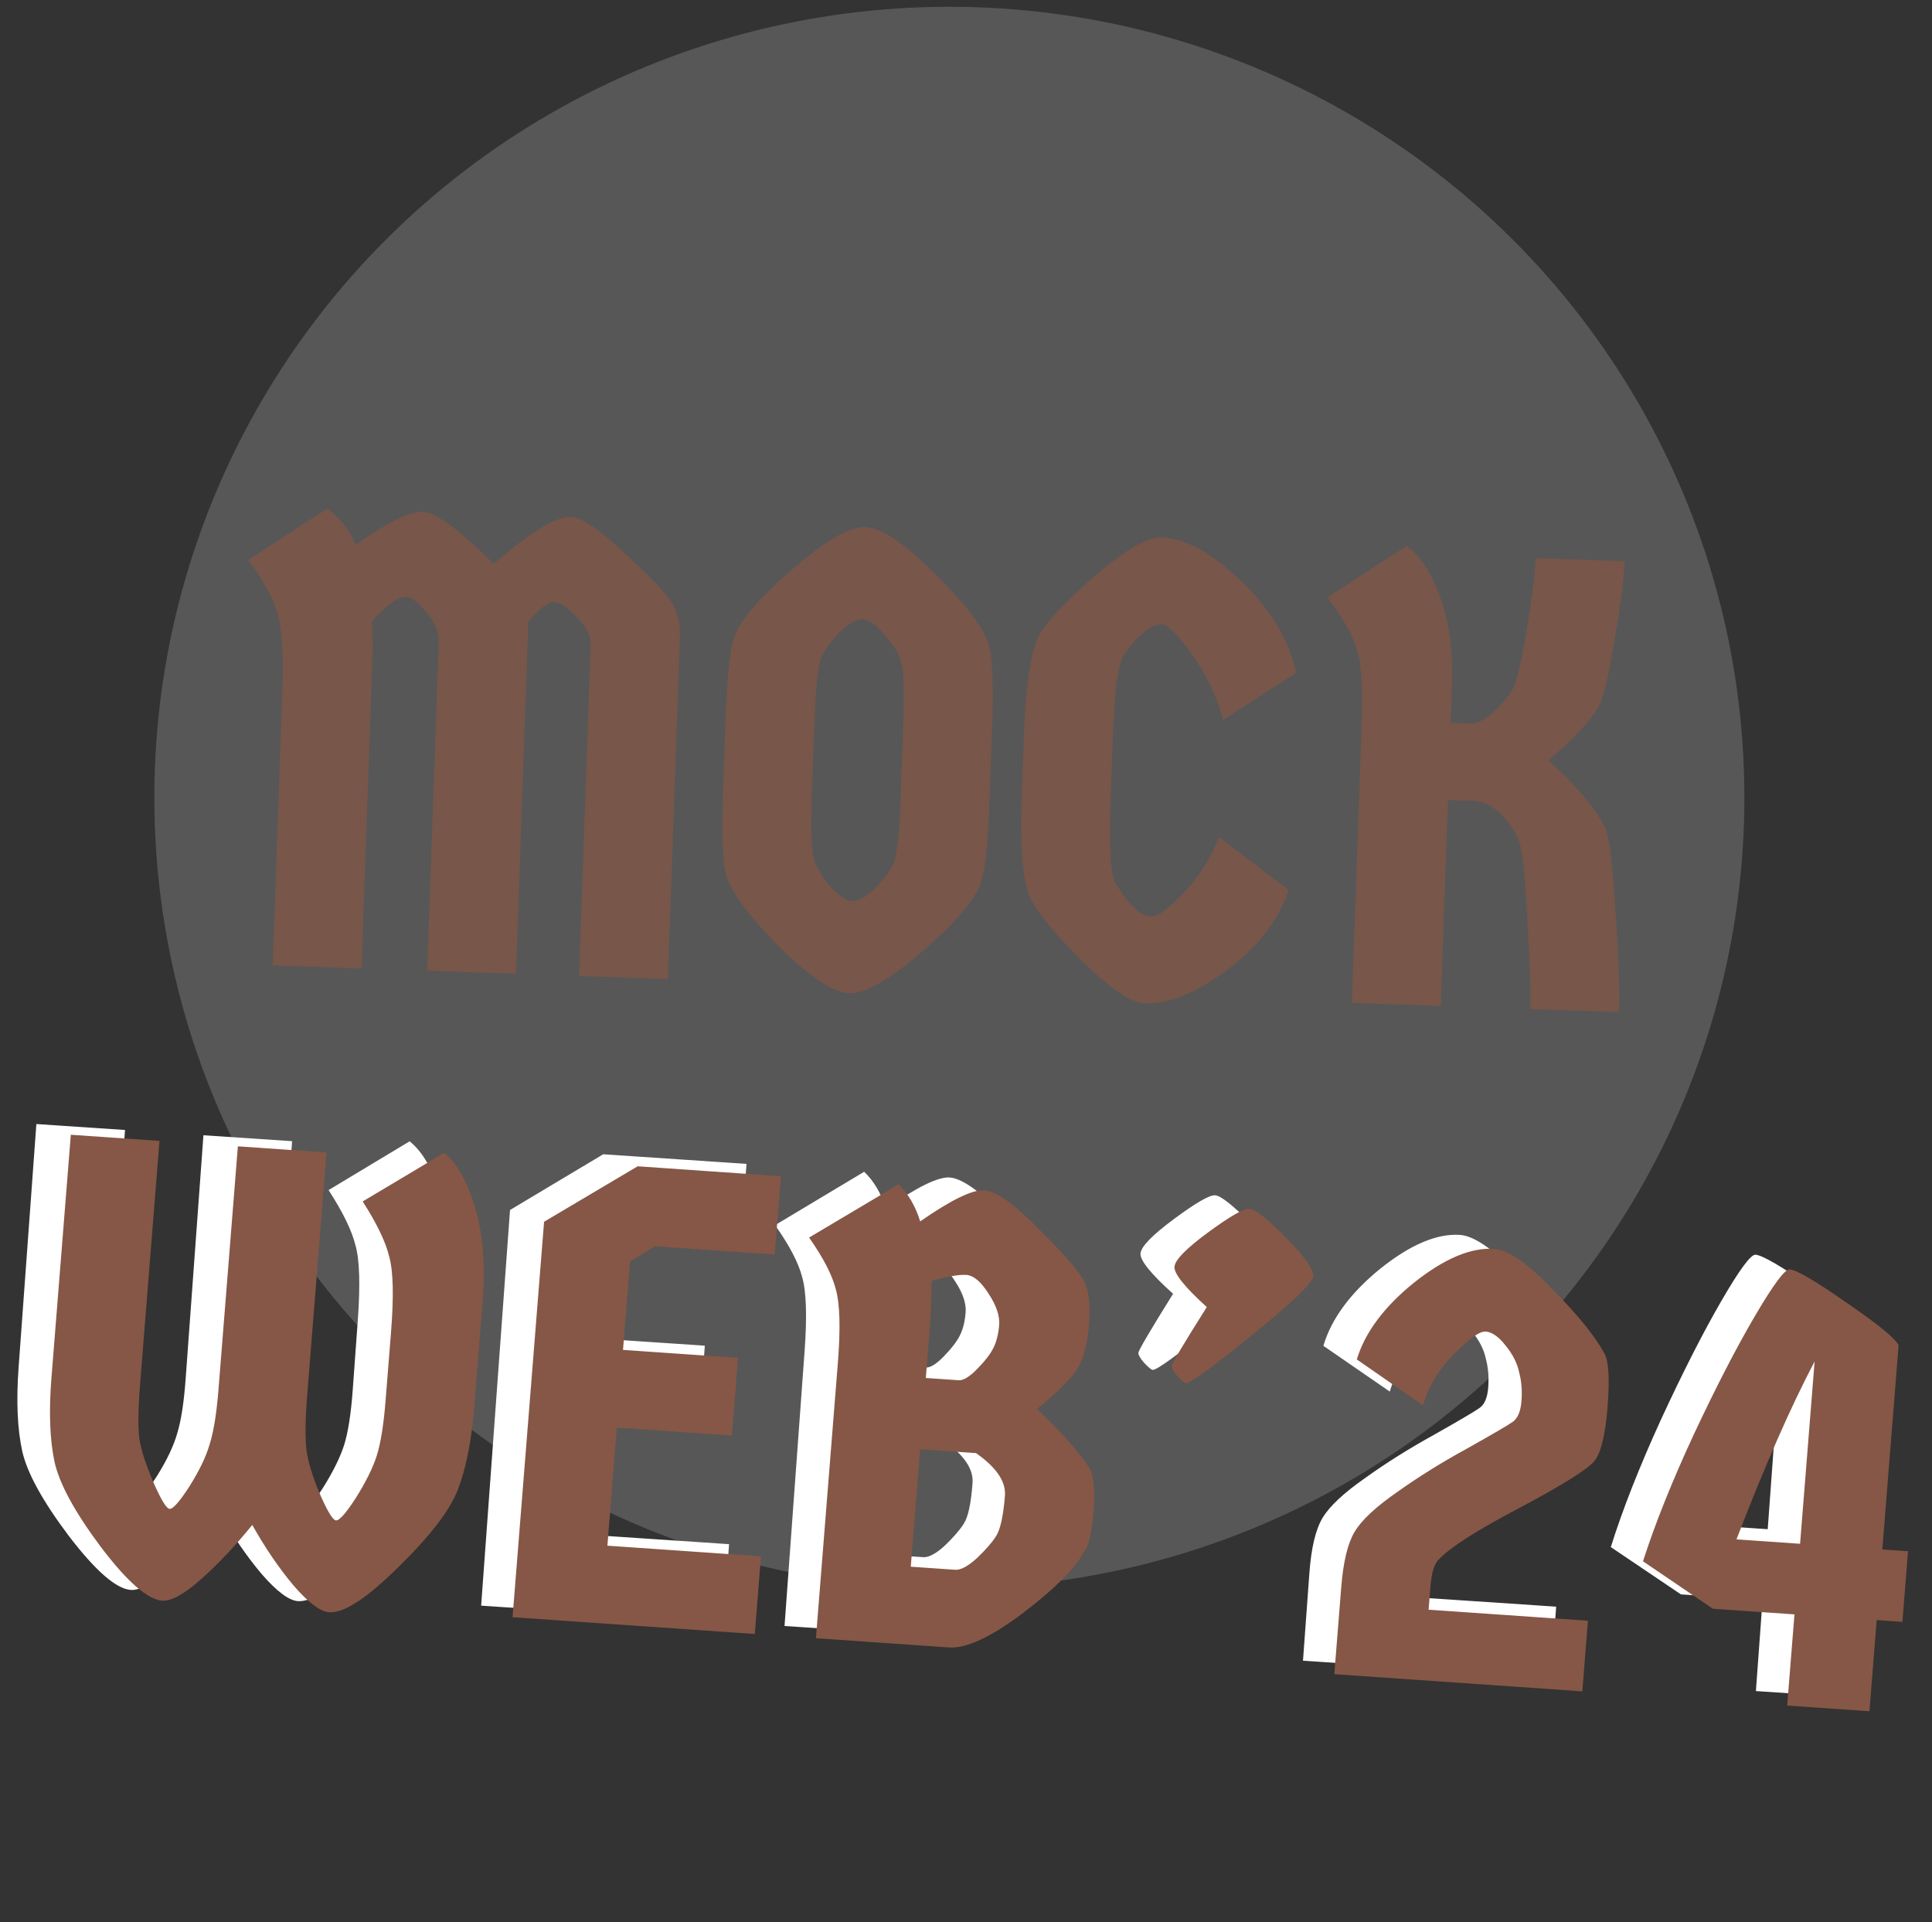 <svg width="192" height="191" viewBox="0 0 192 191" fill="none" xmlns="http://www.w3.org/2000/svg">
<rect x="0" y="0" width="192" height="191" fill="#333333" stroke="none"/>
<ellipse cx="94.347" cy="79.259" rx="79.008" ry="78.584" fill="#7C7C7C" fill-opacity="0.5"/>
<path d="M42.453 96.468L43.596 63.912C43.621 63.187 43.493 62.585 43.211 62.105C42.973 61.585 42.546 60.993 41.928 60.332C41.311 59.67 40.811 59.332 40.427 59.319C39.574 59.289 38.414 60.103 36.947 61.76C37.038 62.83 37.062 63.962 37.02 65.156L35.929 96.241L27.102 95.934L28.063 68.559C28.191 64.935 28.024 62.389 27.563 60.921C27.145 59.455 26.182 57.693 24.675 55.634L32.539 50.528C33.869 51.556 34.808 52.763 35.357 54.148C38.51 51.909 40.726 50.812 42.005 50.857C43.284 50.901 45.636 52.626 49.06 56.033C52.714 52.872 55.266 51.317 56.716 51.368C57.782 51.405 59.555 52.597 62.034 54.946C64.557 57.254 66.122 58.888 66.729 59.848C67.337 60.766 67.615 61.971 67.562 63.463L66.374 97.299L57.548 96.992L58.691 64.436C58.719 63.626 58.592 63.002 58.308 62.566C58.026 62.086 57.534 61.514 56.831 60.849C56.172 60.186 55.565 59.845 55.01 59.825C54.499 59.808 53.642 60.482 52.442 61.849C52.477 62.064 52.486 62.427 52.468 62.939L51.28 96.774L42.453 96.468ZM91.398 94.774C88.274 97.44 85.944 98.747 84.409 98.693C82.874 98.64 80.62 97.174 77.647 94.296C74.718 91.377 72.922 89.03 72.258 87.257C71.828 86.132 71.692 83.331 71.849 78.853L72.114 71.306C72.271 66.829 72.604 64.044 73.112 62.952C73.898 61.229 75.854 59.034 78.978 56.367C82.147 53.66 84.499 52.333 86.034 52.386C87.57 52.439 89.801 53.926 92.73 56.845C95.703 59.723 97.521 62.049 98.185 63.823C98.615 64.948 98.751 67.749 98.594 72.226L98.329 79.773C98.172 84.25 97.839 87.035 97.331 88.128C96.545 89.851 94.567 92.066 91.398 94.774ZM82.6 88.192C83.423 89.075 84.133 89.526 84.73 89.547C85.327 89.568 86.045 89.166 86.885 88.341C87.77 87.475 88.396 86.665 88.764 85.909C89.133 85.111 89.38 82.963 89.502 79.467L89.767 71.919C89.89 68.423 89.794 66.285 89.48 65.505C89.168 64.683 88.6 63.831 87.777 62.949C86.998 62.025 86.31 61.553 85.713 61.532C85.116 61.511 84.376 61.934 83.492 62.8C82.651 63.625 82.046 64.436 81.677 65.234C81.309 65.99 81.063 68.116 80.941 71.613L80.676 79.16C80.553 82.656 80.648 84.816 80.961 85.638C81.275 86.417 81.821 87.269 82.6 88.192ZM101.546 79.116L101.757 73.104C101.944 67.774 102.49 64.378 103.395 62.915C104.3 61.452 106.184 59.49 109.045 57.028C111.949 54.567 114.084 53.36 115.448 53.407C117.793 53.489 120.432 54.947 123.364 57.781C126.297 60.572 128.112 63.603 128.808 66.871L121.535 71.55C120.934 69.224 119.921 67.075 118.496 65.104C117.072 63.091 116.062 62.074 115.465 62.053C114.399 62.016 113.147 63.019 111.709 65.061C111.126 65.852 110.751 68.635 110.583 73.411L110.372 79.423C110.2 84.327 110.379 87.129 110.91 87.831C112.201 89.968 113.379 91.054 114.445 91.091C115.042 91.112 116.116 90.317 117.667 88.706C119.219 87.052 120.373 85.214 121.127 83.191L128.051 88.426C127.138 91.34 125.124 93.981 122.01 96.349C118.897 98.674 116.168 99.796 113.822 99.715C112.458 99.668 110.413 98.316 107.689 95.66C105.007 93.005 103.266 90.917 102.466 89.395C101.665 87.873 101.358 84.447 101.546 79.116ZM144.295 68.114L144.165 71.823L146.084 71.89C146.808 71.915 147.568 71.557 148.363 70.817C149.201 70.034 149.824 69.309 150.232 68.64C150.684 67.93 151.182 65.919 151.725 62.608C152.269 59.255 152.566 56.874 152.616 55.467L161.443 55.773C161.384 57.437 161.058 60.029 160.465 63.552C159.872 67.075 159.369 69.235 158.957 70.032C158.268 71.417 156.581 73.258 153.896 75.555C156.832 78.262 158.716 80.526 159.549 82.348C159.944 83.258 160.275 85.981 160.543 90.515C160.855 95.009 160.972 98.364 160.894 100.581L152.067 100.275C152.138 98.271 152.034 95.129 151.758 90.85C151.525 86.531 151.229 84.023 150.869 83.327C149.631 80.893 148.117 79.645 146.326 79.583L143.895 79.499L143.177 99.966L134.35 99.659L135.334 71.645C135.455 68.191 135.283 65.794 134.818 64.455C134.396 63.074 133.431 61.375 131.923 59.359L139.787 54.253C141.12 55.196 142.234 56.899 143.129 59.364C144.026 61.786 144.415 64.703 144.295 68.114Z" fill="#865746" fill-opacity="0.72"/>
<path d="M29.029 113.406L27.263 137.598C27.09 139.981 27.084 141.819 27.246 143.113C27.454 144.367 27.924 145.831 28.658 147.505C29.394 149.136 29.912 149.962 30.21 149.982C30.55 150.005 31.204 149.258 32.17 147.74C33.139 146.18 33.818 144.793 34.206 143.579C34.597 142.322 34.88 140.502 35.054 138.12L35.552 131.29C35.813 127.715 35.74 125.209 35.331 123.77C34.968 122.292 34.076 120.458 32.653 118.267L40.707 113.419C42.001 114.446 43.044 116.269 43.837 118.888C44.63 121.507 44.896 124.603 44.635 128.178L43.866 138.71C43.624 142.029 43.104 144.752 42.307 146.88C41.514 148.965 39.55 151.548 36.416 154.631C33.324 157.717 31.055 159.211 29.607 159.114C28.713 159.054 27.517 158.161 26.017 156.436C24.56 154.713 23.187 152.719 21.898 150.451C20.203 152.561 18.51 154.372 16.817 155.884C15.169 157.356 13.899 158.062 13.005 158.002C11.557 157.905 9.506 156.121 6.85 152.65C4.237 149.183 2.689 146.364 2.205 144.193C1.725 141.98 1.606 139.214 1.848 135.895L3.614 111.703L12.426 112.294L10.661 136.485C10.459 139.251 10.468 141.176 10.688 142.26C10.909 143.344 11.386 144.723 12.119 146.397C12.855 148.028 13.373 148.854 13.671 148.874C14.011 148.897 14.665 148.149 15.631 146.632C16.601 145.072 17.258 143.684 17.604 142.467C17.995 141.21 18.277 139.39 18.451 137.007L20.217 112.816L29.029 113.406ZM58.613 132.963L70.044 133.729L69.48 141.452L58.05 140.686L57.193 152.431L72.454 153.454L71.891 161.177L47.816 159.564L50.686 120.245L59.946 114.708L74.186 115.662L73.618 123.449L61.74 122.653L59.256 124.154L58.613 132.963ZM88.051 120.118C91.117 117.972 93.225 116.937 94.374 117.014C95.566 117.094 97.357 118.347 99.747 120.774C102.182 123.16 103.685 124.843 104.255 125.822C104.828 126.759 105.039 128.269 104.887 130.354C104.735 132.44 104.3 133.993 103.584 135.014C102.871 135.992 101.604 137.233 99.783 138.736C102.304 141.128 104.063 143.106 105.061 144.67C105.473 145.467 105.602 146.93 105.447 149.057C105.295 151.143 104.961 152.489 104.446 153.095C103.559 154.704 101.552 156.707 98.425 159.106C95.301 161.463 92.888 162.584 91.185 162.47L77.966 161.584L79.96 134.265C80.212 130.818 80.133 128.375 79.725 126.937C79.359 125.501 78.459 123.773 77.023 121.753L85.881 116.445C86.841 117.365 87.564 118.589 88.051 120.118ZM88.195 142.77L87.342 154.451L91.749 154.746C92.302 154.783 93.014 154.403 93.885 153.607C94.759 152.767 95.39 152.04 95.777 151.424C96.21 150.769 96.501 149.42 96.65 147.378C96.752 145.973 95.786 144.562 93.751 143.142L88.195 142.77ZM89.043 131.153L88.712 135.685L91.969 135.903C92.437 135.935 93.041 135.569 93.781 134.806C94.567 134.003 95.111 133.291 95.413 132.67C95.715 132.049 95.899 131.292 95.964 130.398C96.029 129.504 95.677 128.476 94.906 127.312C94.138 126.107 93.393 125.479 92.669 125.431C91.945 125.382 90.797 125.583 89.224 126.034C89.231 127.702 89.17 129.408 89.043 131.153ZM120.758 118.782C121.312 118.819 122.525 119.777 124.399 121.655C126.272 123.534 127.184 124.814 127.135 125.495C127.088 126.133 125.085 128.073 121.127 131.314C117.169 134.555 114.977 136.162 114.551 136.133C114.423 136.125 114.141 135.892 113.704 135.435C113.309 134.981 113.119 134.648 113.135 134.435C113.154 134.18 114.301 132.225 116.579 128.572C114.371 126.585 113.292 125.252 113.341 124.571C113.391 123.89 114.501 122.746 116.672 121.138C118.843 119.53 120.205 118.745 120.758 118.782ZM145.09 122.721C146.495 122.815 148.45 124.165 150.955 126.77C153.506 129.336 155.233 131.461 156.136 133.147C156.549 133.944 156.656 135.704 156.457 138.428C156.261 141.109 155.854 142.877 155.235 143.734C154.62 144.548 152.153 146.114 147.834 148.433C143.518 150.71 140.801 152.474 139.683 153.724C139.308 154.17 139.075 155.031 138.981 156.307L138.814 158.605L154.65 159.666L154.138 166.687L129.489 165.036L130.123 156.355C130.306 153.844 130.739 152.013 131.422 150.862C132.105 149.71 133.506 148.393 135.625 146.91C137.747 145.384 140.055 143.936 142.551 142.563C145.05 141.149 146.548 140.265 147.044 139.914C147.54 139.562 147.826 138.876 147.9 137.854C147.975 136.833 147.894 135.887 147.658 135.016C147.468 134.105 147.019 133.22 146.312 132.36C145.608 131.458 144.936 130.985 144.298 130.942C143.702 130.902 142.664 131.645 141.183 133.171C139.706 134.654 138.683 136.36 138.115 138.289L131.516 133.742C132.311 131.059 134.187 128.512 137.143 126.101C140.142 123.694 142.791 122.567 145.09 122.721ZM182.673 168.599L174.5 168.052L175.161 158.988L167.051 158.444L160.079 153.744C161.249 150.016 162.904 145.808 165.043 141.12C167.228 136.391 169.226 132.463 171.037 129.334C172.848 126.206 173.988 124.657 174.456 124.688C175.137 124.734 177.045 125.845 180.18 128.022C183.319 130.157 185.035 131.555 185.329 132.216L183.847 152.514L186.401 152.685L185.889 159.706L183.335 159.535L182.673 168.599ZM175.674 151.966L176.997 133.839C174.657 138.343 172.109 144.244 169.352 151.543L175.674 151.966Z" fill="white"/>
<path d="M32.451 114.529L30.523 138.707C30.334 141.088 30.315 142.926 30.469 144.219C30.669 145.473 31.13 146.938 31.852 148.613C32.578 150.246 33.09 151.072 33.388 151.093C33.729 151.116 34.387 150.371 35.364 148.856C36.344 147.299 37.033 145.914 37.429 144.702C37.828 143.446 38.123 141.628 38.313 139.246L38.857 132.421C39.142 128.848 39.085 126.342 38.686 124.904C38.333 123.425 37.452 121.589 36.043 119.396L44.132 114.569C45.42 115.599 46.452 117.423 47.227 120.043C48.003 122.663 48.248 125.759 47.964 129.331L47.124 139.857C46.86 143.174 46.322 145.895 45.511 148.02C44.703 150.102 42.721 152.68 39.565 155.755C36.452 158.832 34.172 160.32 32.725 160.22C31.831 160.158 30.64 159.263 29.151 157.535C27.705 155.809 26.345 153.812 25.07 151.543C23.361 153.648 21.655 155.454 19.951 156.961C18.293 158.429 17.018 159.131 16.124 159.069C14.676 158.969 12.636 157.181 10.002 153.706C7.411 150.233 5.881 147.412 5.412 145.241C4.947 143.028 4.846 140.263 5.111 136.945L7.038 112.768L15.849 113.378L13.922 137.556C13.702 140.321 13.698 142.245 13.911 143.329C14.125 144.412 14.592 145.792 15.315 147.467C16.041 149.1 16.553 149.926 16.851 149.947C17.191 149.97 17.85 149.225 18.827 147.71C19.807 146.153 20.474 144.767 20.828 143.551C21.227 142.296 21.522 140.478 21.712 138.096L23.639 113.918L32.451 114.529ZM61.915 134.147L73.344 134.939L72.729 142.658L61.3 141.866L60.364 153.604L75.625 154.661L75.009 162.38L50.938 160.712L54.07 121.415L63.37 115.902L77.608 116.889L76.988 124.671L65.112 123.848L62.617 125.343L61.915 134.147ZM91.449 121.376C94.53 119.237 96.645 118.208 97.795 118.287C98.987 118.37 100.77 119.627 103.144 122.058C105.564 124.449 107.056 126.135 107.62 127.115C108.188 128.052 108.388 129.563 108.222 131.647C108.056 133.731 107.611 135.282 106.888 136.301C106.168 137.278 104.892 138.515 103.061 140.013C105.566 142.41 107.313 144.392 108.301 145.957C108.709 146.755 108.827 148.217 108.658 150.344C108.492 152.428 108.149 153.772 107.63 154.378C106.732 155.983 104.71 157.981 101.567 160.372C98.426 162.72 96.004 163.835 94.302 163.717L81.085 162.801L83.261 135.498C83.536 132.053 83.473 129.611 83.075 128.172C82.718 126.736 81.829 125.007 80.406 122.984L89.302 117.699C90.256 118.62 90.972 119.846 91.449 121.376ZM91.442 144.019L90.511 155.693L94.917 155.998C95.47 156.037 96.185 155.659 97.062 154.864C97.942 154.027 98.578 153.301 98.969 152.687C99.406 152.033 99.706 150.685 99.869 148.644C99.981 147.241 99.023 145.827 96.997 144.404L91.442 144.019ZM92.367 132.408L92.006 136.938L95.263 137.163C95.731 137.196 96.338 136.832 97.083 136.071C97.875 135.27 98.424 134.56 98.73 133.94C99.036 133.32 99.225 132.563 99.296 131.67C99.367 130.777 99.021 129.748 98.258 128.583C97.498 127.376 96.756 126.747 96.033 126.697C95.309 126.647 94.159 126.845 92.583 127.292C92.578 128.959 92.506 130.665 92.367 132.408ZM124.176 120.116C124.73 120.154 125.937 121.114 127.799 122.997C129.661 124.879 130.564 126.161 130.51 126.841C130.459 127.479 128.443 129.413 124.462 132.644C120.481 135.875 118.277 137.475 117.851 137.446C117.724 137.437 117.443 137.204 117.008 136.746C116.617 136.291 116.429 135.957 116.446 135.745C116.466 135.49 117.628 133.539 119.93 129.892C117.735 127.901 116.664 126.566 116.718 125.885C116.773 125.205 117.891 124.063 120.073 122.461C122.255 120.859 123.623 120.077 124.176 120.116ZM148.491 124.11C149.895 124.207 151.842 125.561 154.33 128.171C156.865 130.741 158.579 132.87 159.471 134.557C159.879 135.355 159.974 137.115 159.757 139.837C159.543 142.516 159.124 144.283 158.5 145.138C157.878 145.95 155.4 147.51 151.064 149.818C146.732 152.084 144.002 153.841 142.875 155.088C142.498 155.533 142.258 156.393 142.156 157.668L141.973 159.965L157.808 161.062L157.249 168.08L132.602 166.372L133.294 157.696C133.494 155.187 133.939 153.357 134.63 152.208C135.321 151.058 136.731 149.745 138.861 148.267C140.994 146.747 143.313 145.304 145.819 143.938C148.328 142.53 149.832 141.651 150.331 141.3C150.829 140.95 151.119 140.265 151.201 139.244C151.282 138.223 151.208 137.277 150.978 136.406C150.793 135.495 150.35 134.609 149.649 133.748C148.95 132.844 148.282 132.37 147.643 132.326C147.047 132.285 146.004 133.025 144.513 134.547C143.025 136.026 141.991 137.729 141.409 139.656L134.839 135.095C135.651 132.415 137.545 129.873 140.518 127.47C143.535 125.071 146.192 123.951 148.491 124.11ZM185.781 170.057L177.609 169.491L178.331 160.432L170.222 159.87L163.278 155.155C164.474 151.432 166.157 147.23 168.328 142.548C170.545 137.826 172.57 133.904 174.402 130.781C176.235 127.658 177.385 126.112 177.854 126.145C178.535 126.192 180.436 127.307 183.558 129.491C186.683 131.632 188.39 133.033 188.68 133.695L187.063 153.981L189.617 154.158L189.058 161.175L186.504 160.998L185.781 170.057ZM178.89 153.415L180.334 135.297C177.964 139.794 175.376 145.687 172.569 152.977L178.89 153.415Z" fill="#865746"/>
</svg>
